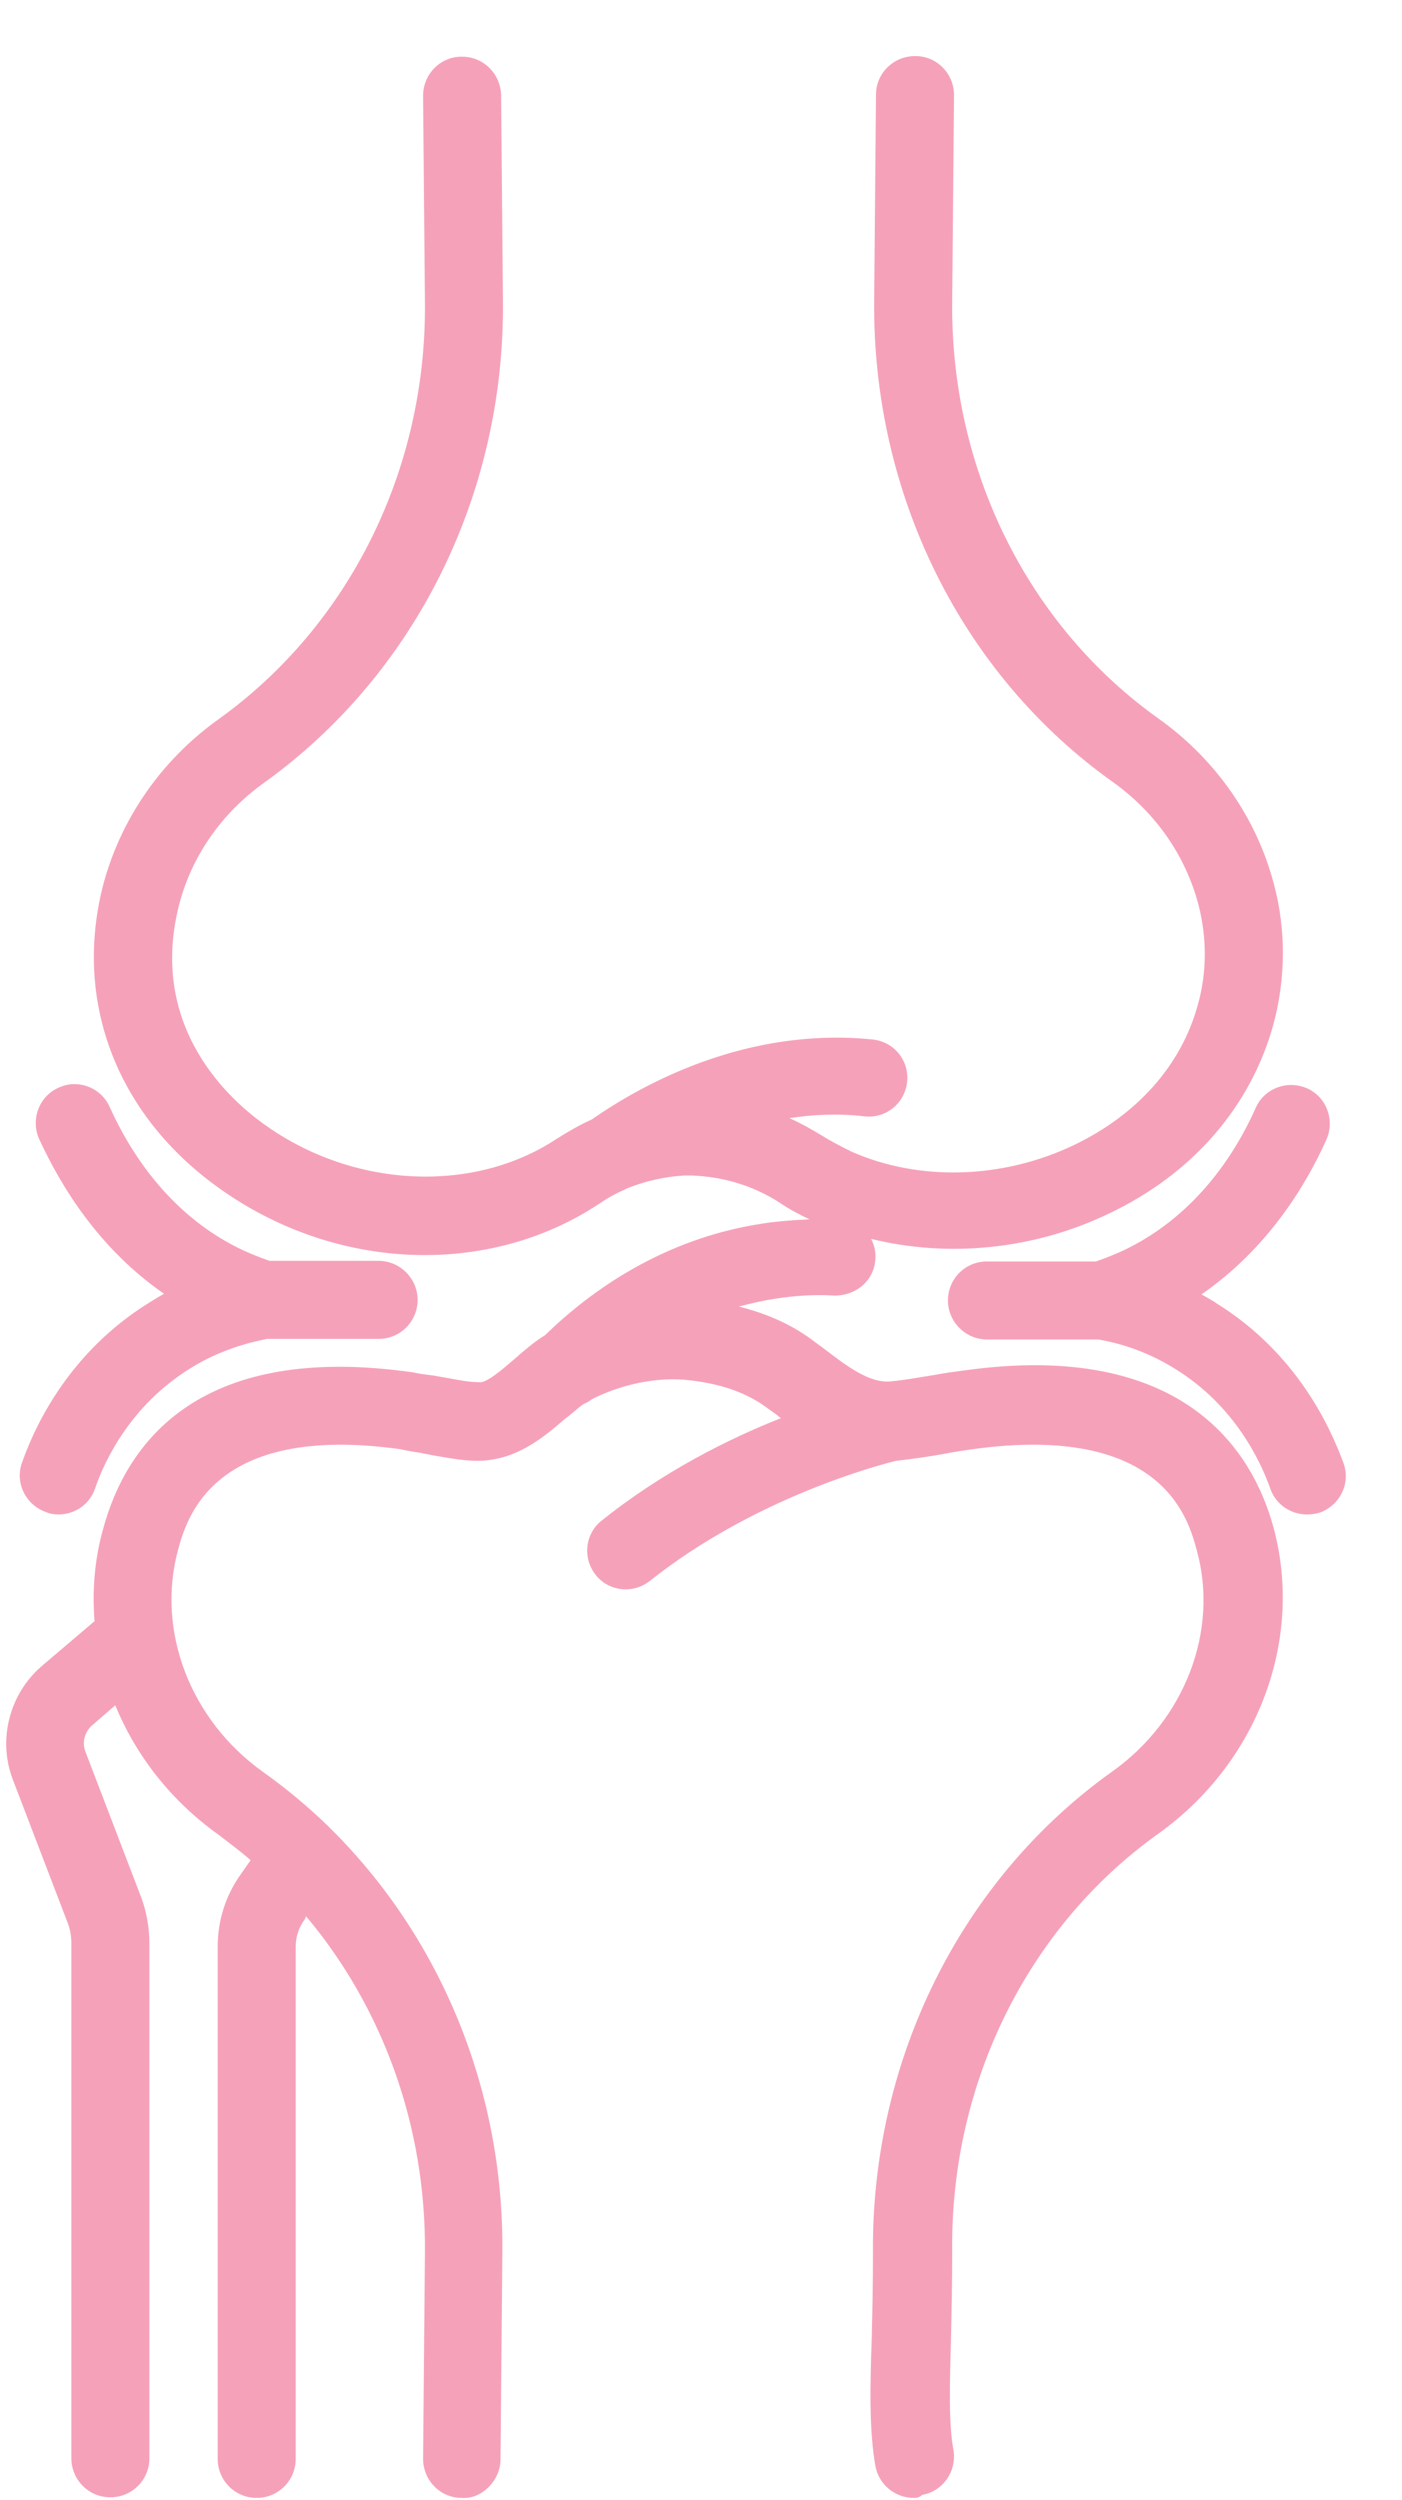 <svg fill="none" height="41" viewBox="0 0 23 41" width="23" xmlns="http://www.w3.org/2000/svg"><path d="m14.991 40.97c-.3 0-.57-.21-.63-.52-.1-.57-.09-1.27-.06-2.09.01-.43.02-.9.02-1.4-.03-3.17 1.44-6.13 3.92-7.9 1.2-.85 1.76-2.32 1.39-3.64-.14-.52-.57-2.08-3.68-1.65-.14.02-.28.04-.43.07-.27.05-.55.09-.82.12-.29.07-2.33.61-4.04 1.97-.28.22-.68.17-.89-.1-.22-.28-.17-.68.1-.89 1-.8 2.08-1.34 2.94-1.68-.03-.02-.06-.05-.09-.07l-.14-.1c-.35-.26-.8-.41-1.36-.46-.69-.05-1.28.2-1.51.32-.04.03-.09.06-.14.08-.1.07-.19.16-.3.24-.36.31-.81.69-1.44.69-.24 0-.49-.05-.73-.09l-.2-.04c-.21-.03-.33-.06-.33-.06-3.08-.43-3.51 1.14-3.65 1.65-.36 1.33.2 2.79 1.39 3.64.38.27.74.57 1.07.89l.04.04c1.81 1.79 2.85 4.3 2.82 6.97l-.03 3.38c0 .35-.32.66-.64.63-.35 0-.63-.29-.63-.64l.03-3.38c.02-2.07-.69-4.02-1.95-5.52l-.02.05c-.1.13-.15.29-.15.45v8.4c0 .35-.28.64-.64.64s-.64-.29-.64-.64v-8.4c0-.43.13-.84.38-1.19l.16-.23c-.17-.15-.35-.28-.53-.42-.77-.55-1.35-1.29-1.69-2.12l-.37.32c-.13.11-.18.28-.12.44l.9 2.35c.1.25.15.53.15.8v8.44c0 .35-.28.64-.64.64s-.64-.29-.64-.64v-8.44c0-.12-.02-.24-.06-.34l-.9-2.35c-.25-.65-.06-1.4.47-1.86l.87-.74c-.04-.5 0-1.01.14-1.51.39-1.44 1.6-3.07 5.09-2.57.04.01.14.03.32.05l.23.04c.17.03.35.07.52.07.12.03.39-.21.59-.38.16-.14.32-.28.5-.39.73-.71 1.92-1.58 3.56-1.83.26-.04.52-.06.78-.07-.17-.08-.34-.17-.5-.28-.44-.28-.92-.42-1.44-.44-.01 0-.1 0-.11 0-.33.02-.64.09-.94.21-.02.01-.04.02-.06.03-.14.06-.28.14-.41.23-1.82 1.2-4.31 1.1-6.21-.25-1.68-1.19-2.4-3.04-1.93-4.94.28-1.1.95-2.08 1.9-2.76 2.15-1.54 3.42-4.1 3.39-6.85l-.03-3.38c0-.35.28-.64.63-.64h.01c.35 0 .63.28.64.63l.03 3.38c.03 3.17-1.44 6.12-3.92 7.9-.7.5-1.2 1.22-1.4 2.03-.49 1.98.83 3.17 1.43 3.59 1.45 1.03 3.41 1.12 4.77.22.19-.12.38-.23.58-.32.86-.6 2.56-1.52 4.61-1.31.35.04.6.35.56.7s-.35.6-.7.56c-.43-.05-.85-.03-1.23.03.18.08.36.18.54.29.16.1.32.18.48.26 1.11.49 2.48.45 3.65-.11 1.04-.5 1.76-1.31 2.03-2.3.15-.53.15-1.1.01-1.64-.21-.8-.7-1.51-1.4-2.01-2.49-1.77-3.95-4.73-3.92-7.9l.03-3.38c0-.35.29-.63.64-.63h.01c.35 0 .63.29.63.64l-.03 3.38c-.03 2.76 1.24 5.32 3.39 6.85.94.67 1.61 1.64 1.89 2.72.2.75.19 1.55-.01 2.29-.37 1.35-1.33 2.46-2.71 3.11-1.23.59-2.63.72-3.89.41.05.1.08.21.07.33-.02.35-.31.6-.67.6-.32-.02-.65 0-.96.05-.21.03-.42.08-.61.13.48.12.9.31 1.26.59l.15.11c.35.27.71.54 1.04.53h.01c.25-.02.5-.07.76-.11.15-.03.31-.05.46-.07 3.68-.52 4.77 1.39 5.09 2.57.5 1.84-.25 3.85-1.88 5.02-2.15 1.53-3.42 4.1-3.39 6.85 0 .51-.01 1-.02 1.44-.02.75-.04 1.39.04 1.82.06.35-.17.68-.51.74-.06.05-.1.05-.14.05zm6.45-16.13c-.26 0-.51-.16-.6-.42-.17-.48-.6-1.37-1.55-1.96-.38-.24-.81-.41-1.27-.49h-1.83c-.35 0-.64-.29-.64-.64s.28-.64.64-.64h1.79c.17-.06.35-.13.53-.22 1.13-.57 1.76-1.56 2.09-2.3.14-.32.52-.46.84-.32s.46.52.32.84c-.35.78-.98 1.8-2.05 2.54.08.05.17.09.25.15 1.29.8 1.85 1.99 2.08 2.62.12.33-.06.69-.39.81-.07.02-.14.03-.21.03zm-20.48 0c-.07 0-.14-.01-.21-.04-.33-.12-.51-.48-.39-.81.22-.63.79-1.82 2.08-2.62.08-.05.16-.1.25-.15-1.07-.74-1.69-1.76-2.05-2.54-.14-.32 0-.7.32-.84.32-.15.7 0 .84.32.33.73.96 1.73 2.09 2.3.18.09.36.16.53.22h1.79c.35 0 .64.29.64.64s-.28.64-.64.64h-1.83c-.46.09-.89.25-1.27.49-.96.6-1.39 1.49-1.55 1.96-.09.27-.34.43-.6.43z" fill="#f6a1ba"/></svg>
